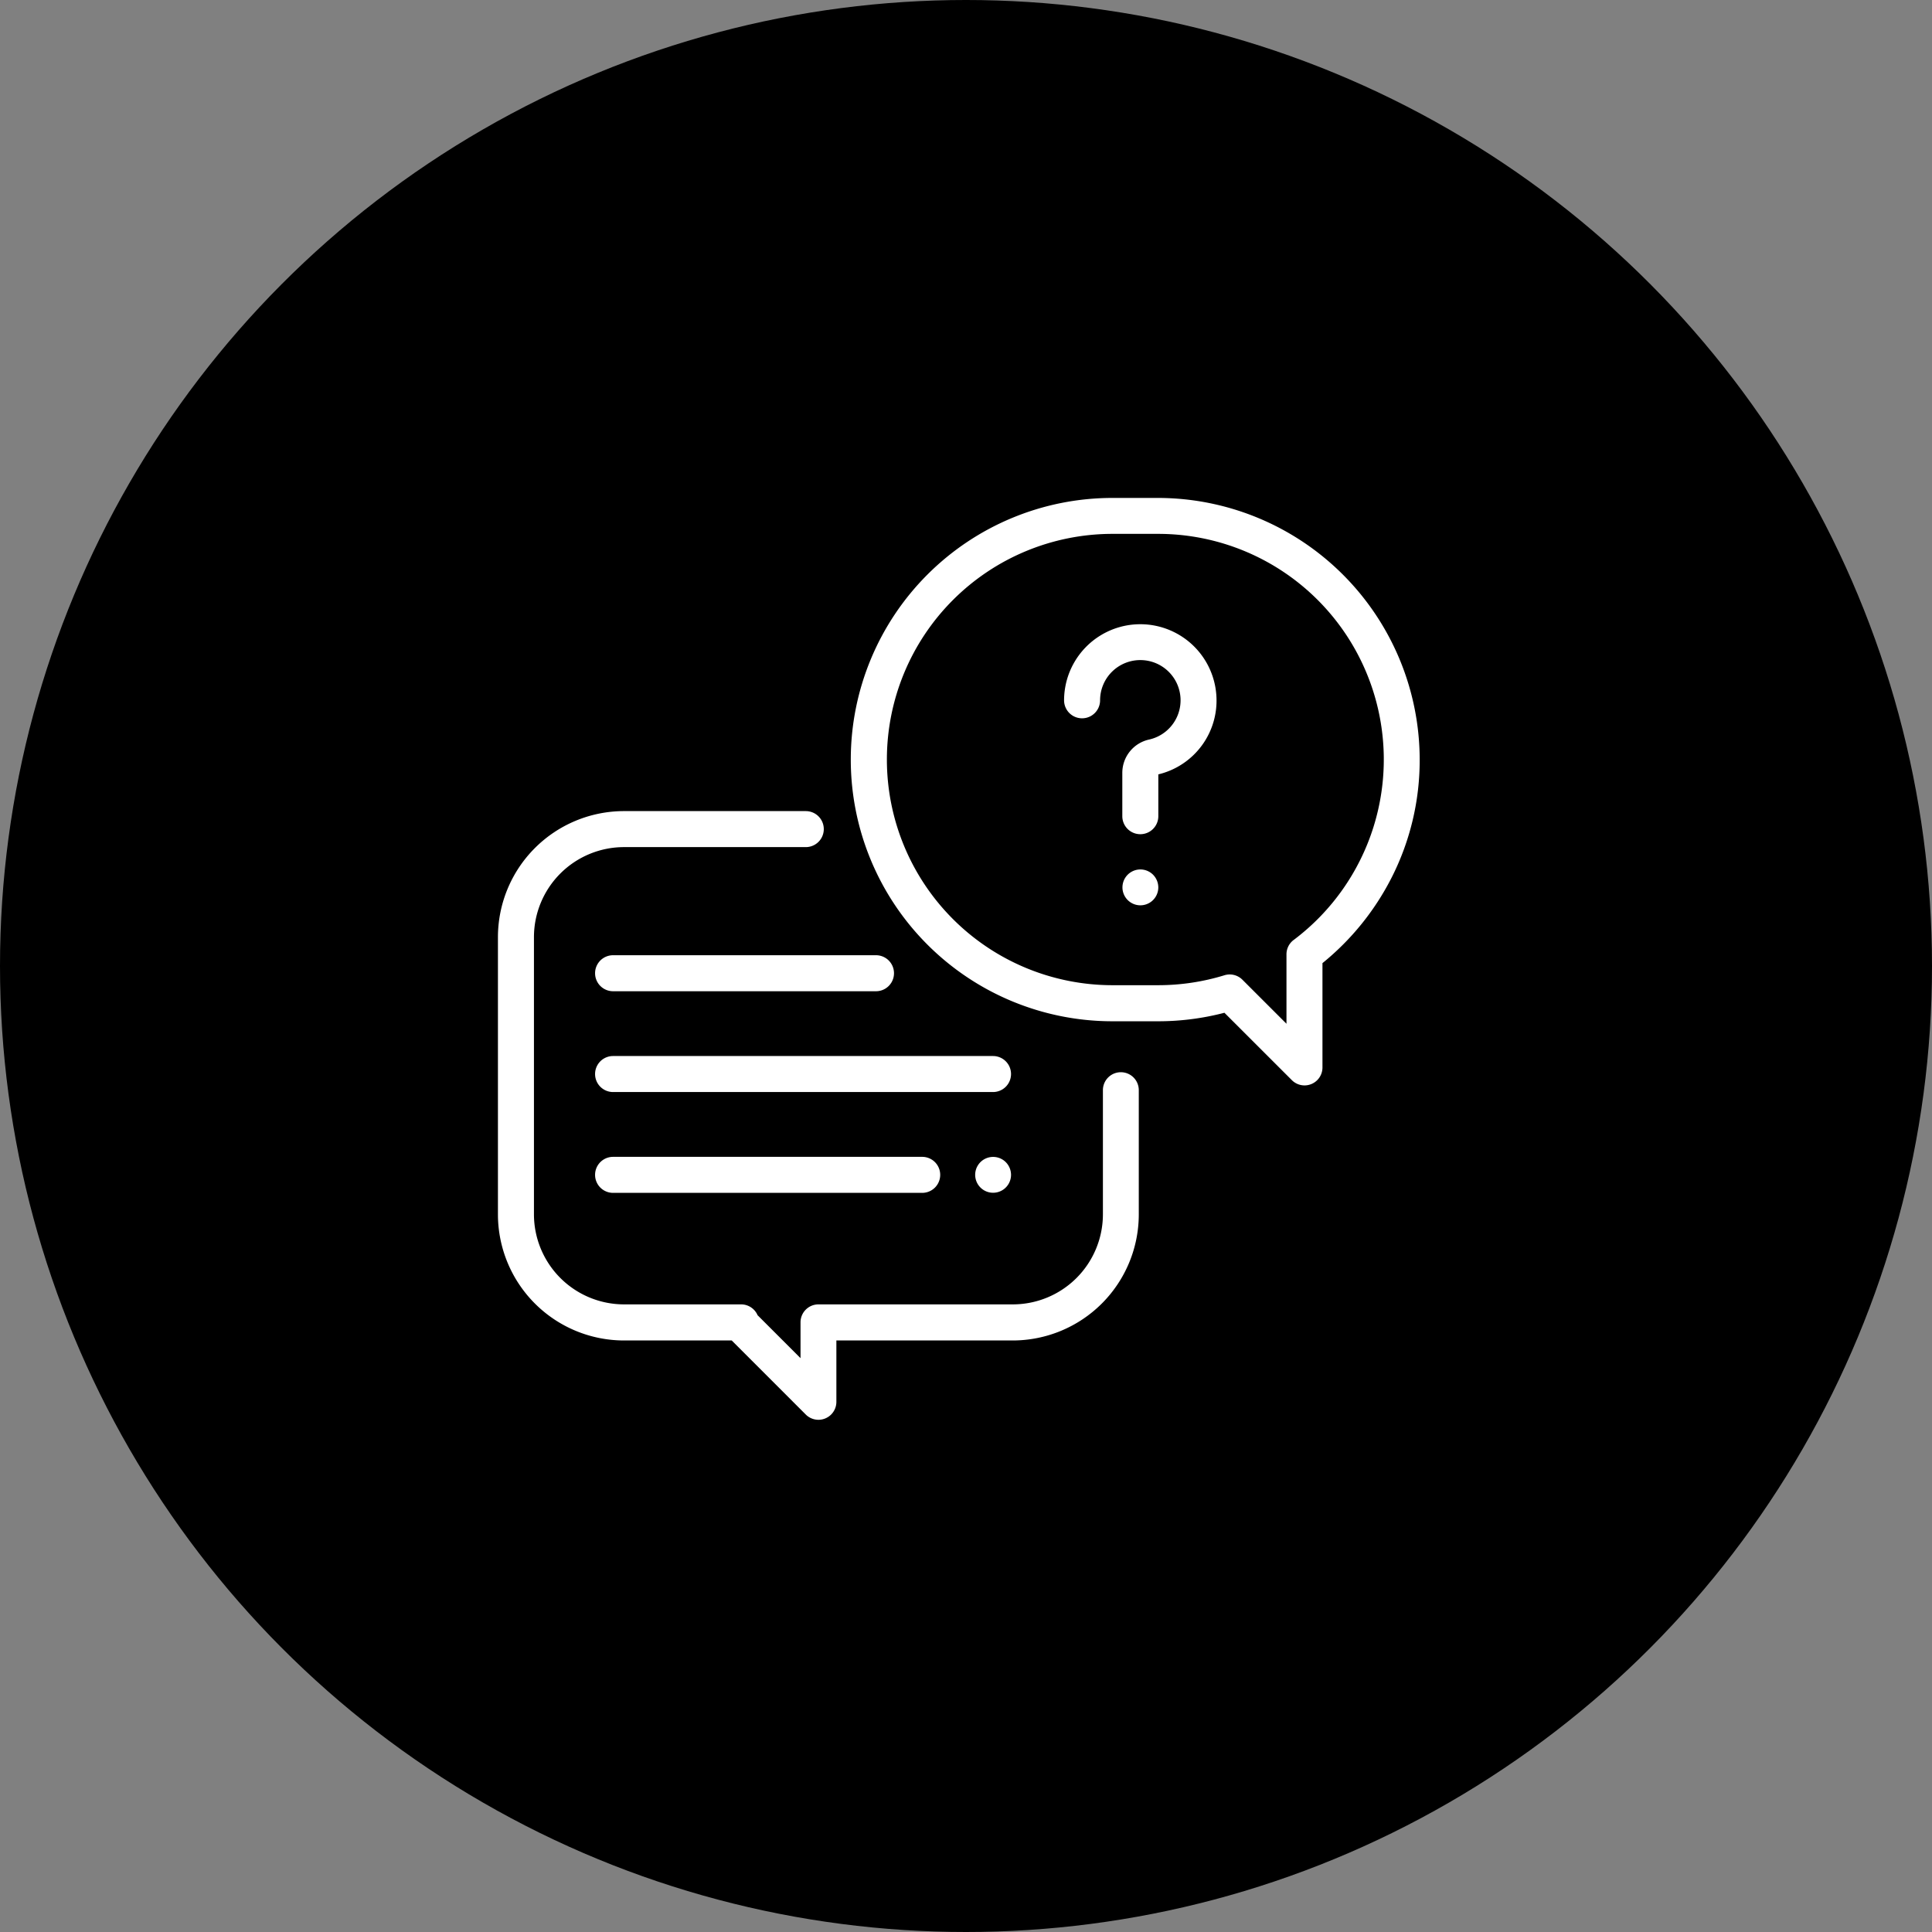 <svg xmlns="http://www.w3.org/2000/svg" width="97" height="97" viewBox="0 0 97 97">
  <rect x="0" y="0" width="97" height="97" fill="#808080" stroke="none"/>
  <defs>
    <style>
      .cls-1 {
        fill: #fff;
      }
    </style>
  </defs>
  <g id="Group_778" data-name="Group 778" transform="translate(-882 -2078)">
    <circle id="Ellipse_26" data-name="Ellipse 26" cx="48.5" cy="48.5" r="48.5" transform="translate(882 2078)"/>
    <g id="conversation" transform="translate(907 2103)">
      <g id="Group_36" data-name="Group 36" transform="translate(0 15.727)">
        <g id="Group_35" data-name="Group 35">
          <path id="Path_277" data-name="Path 277" class="cls-1" d="M31.274,187.106a.9.9,0,0,0-.9.9v6.237a4.525,4.525,0,0,1-4.519,4.519H16.092a.9.9,0,0,0-.9.9v1.8l-2.157-2.157a.9.9,0,0,0-.829-.543H6.327a4.525,4.525,0,0,1-4.519-4.519v-13.92a4.525,4.525,0,0,1,4.519-4.519h9.129a.9.9,0,1,0,0-1.808H6.327A6.334,6.334,0,0,0,0,180.327v13.92a6.334,6.334,0,0,0,6.327,6.327h5.41l3.712,3.712a.9.9,0,0,0,1.543-.638l0-3.074h8.856a6.334,6.334,0,0,0,6.327-6.327V188.01A.9.9,0,0,0,31.274,187.106Z" transform="translate(0 -174)"/>
        </g>
      </g>
      <g id="Group_38" data-name="Group 38" transform="translate(17.716)">
        <g id="Group_37" data-name="Group 37">
          <path id="Path_278" data-name="Path 278" class="cls-1" d="M211.425,0h-2.288a13.137,13.137,0,0,0,0,26.275h2.288a13.162,13.162,0,0,0,3.334-.427l3.379,3.377a.9.9,0,0,0,1.543-.639V23.356a13.263,13.263,0,0,0,3.453-4.257,13,13,0,0,0,1.428-5.961A13.152,13.152,0,0,0,211.425,0Zm6.809,22.193a.9.9,0,0,0-.36.722V26.4l-2.212-2.211a.9.9,0,0,0-.9-.225,11.333,11.333,0,0,1-3.332.5h-2.288a11.33,11.33,0,1,1,0-22.66h2.288a11.33,11.33,0,0,1,6.809,20.386Z" transform="translate(-196 0)"/>
        </g>
      </g>
      <g id="Group_40" data-name="Group 40" transform="translate(28.424 6.333)">
        <g id="Group_39" data-name="Group 39">
          <path id="Path_279" data-name="Path 279" class="cls-1" d="M322.106,73.621a3.827,3.827,0,0,0-7.644.269.9.9,0,0,0,1.808,0,2.019,2.019,0,0,1,2.164-2.014,2.019,2.019,0,0,1,.3,3.984,1.711,1.711,0,0,0-1.348,1.677v2.172a.9.9,0,1,0,1.808,0v-2.1A3.807,3.807,0,0,0,322.106,73.621Z" transform="translate(-314.462 -70.063)"/>
        </g>
      </g>
      <g id="Group_42" data-name="Group 42" transform="translate(31.347 18.65)">
        <g id="Group_41" data-name="Group 41">
          <path id="Path_280" data-name="Path 280" class="cls-1" d="M348.343,206.595a.9.9,0,1,0,.265.639A.911.911,0,0,0,348.343,206.595Z" transform="translate(-346.8 -206.33)"/>
        </g>
      </g>
      <g id="Group_44" data-name="Group 44" transform="translate(4.881 28.02)">
        <g id="Group_43" data-name="Group 43">
          <path id="Path_281" data-name="Path 281" class="cls-1" d="M73.976,310H54.9a.9.9,0,1,0,0,1.808H73.976a.9.9,0,1,0,0-1.808Z" transform="translate(-54 -310)"/>
        </g>
      </g>
      <g id="Group_46" data-name="Group 46" transform="translate(23.953 33.082)">
        <g id="Group_45" data-name="Group 45">
          <path id="Path_282" data-name="Path 282" class="cls-1" d="M266.543,366.265a.9.9,0,1,0,.265.639A.91.91,0,0,0,266.543,366.265Z" transform="translate(-265 -366)"/>
        </g>
      </g>
      <g id="Group_48" data-name="Group 48" transform="translate(4.881 33.082)">
        <g id="Group_47" data-name="Group 47">
          <path id="Path_283" data-name="Path 283" class="cls-1" d="M70.42,366H54.9a.9.9,0,1,0,0,1.808H70.42a.9.9,0,1,0,0-1.808Z" transform="translate(-54 -366)"/>
        </g>
      </g>
      <g id="Group_50" data-name="Group 50" transform="translate(4.881 22.959)">
        <g id="Group_49" data-name="Group 49">
          <path id="Path_284" data-name="Path 284" class="cls-1" d="M68.1,254H54.9a.9.9,0,1,0,0,1.808H68.1a.9.9,0,1,0,0-1.808Z" transform="translate(-54 -254)"/>
        </g>
      </g>
    </g>
  </g>
</svg>
